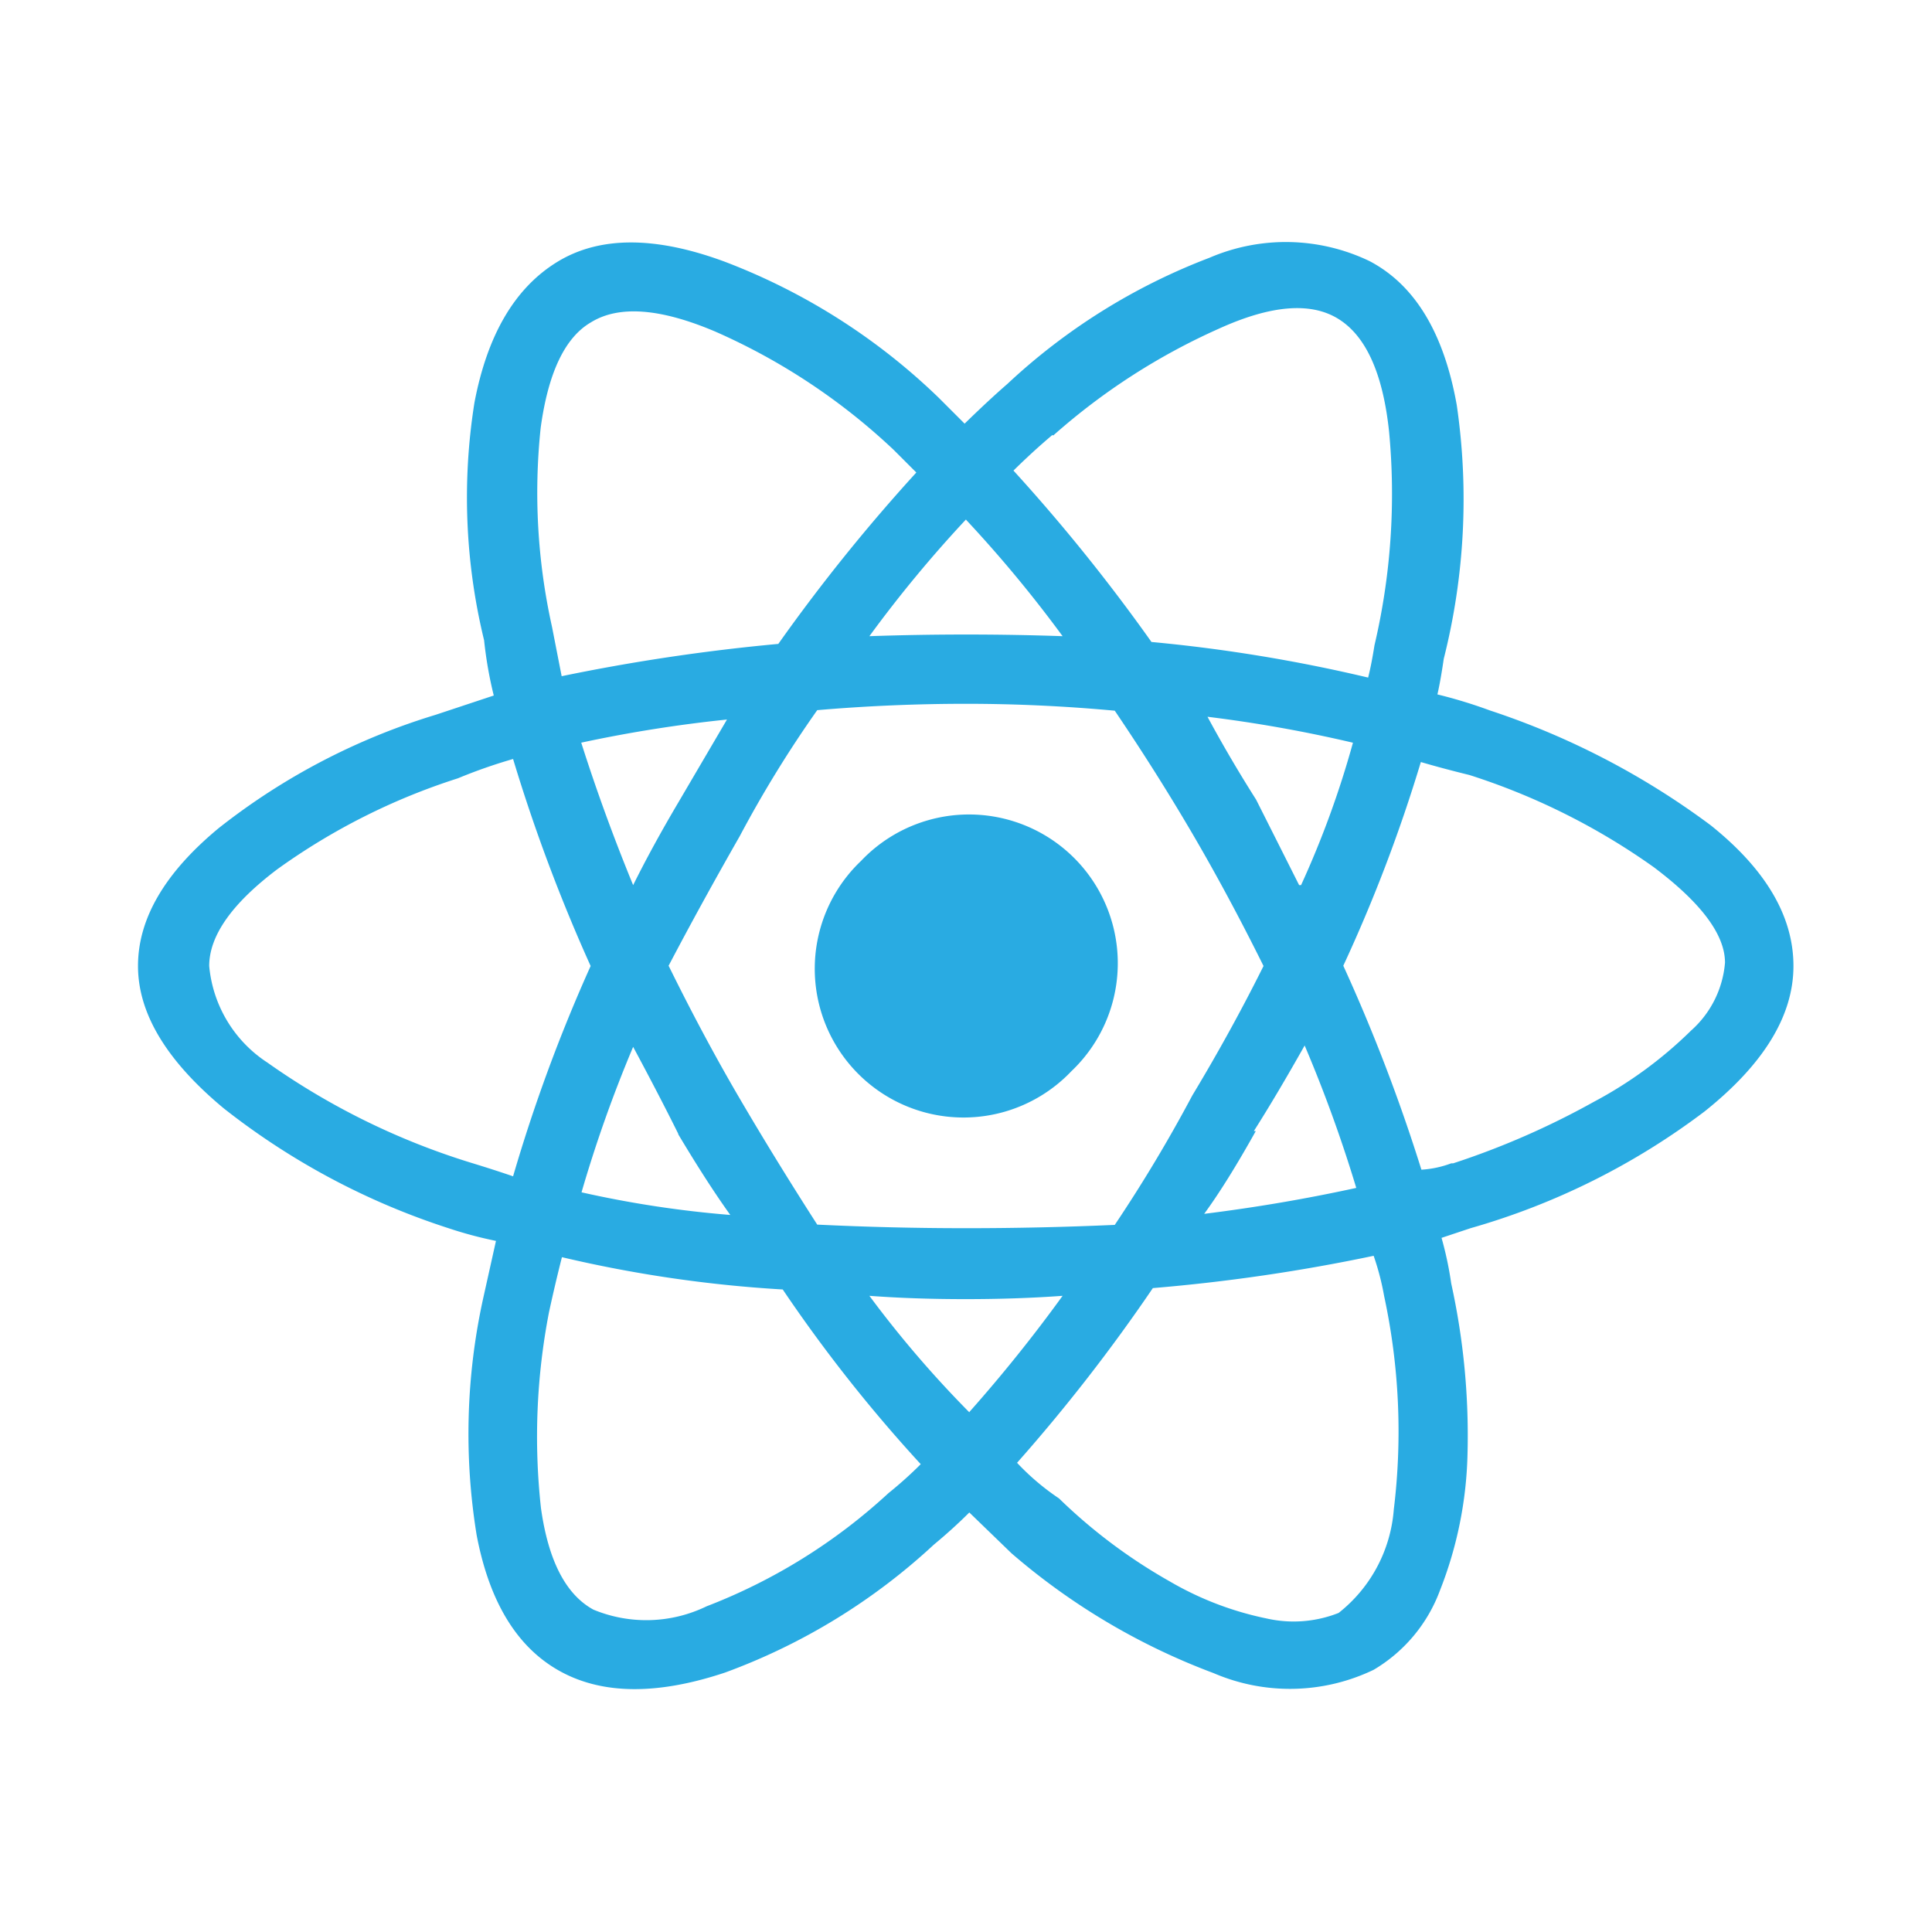 <svg xmlns="http://www.w3.org/2000/svg" xmlns:xlink="http://www.w3.org/1999/xlink" viewBox="0 0 70 70"><defs><style>.cls-1{fill:none;}.cls-2{fill:#29abe2;}</style><symbol id="react" data-name="react" viewBox="0 0 65 65"><rect class="cls-1" width="65" height="65"/><path class="cls-2" d="M51.48,23.24a28.12,28.12,0,0,1,8,4.16q3,2.4,3,5.1t-3.22,5.27A25.74,25.74,0,0,1,50.78,42l-1.05.35A12.62,12.62,0,0,1,50.08,44a25.63,25.63,0,0,1,.59,6.21,14.32,14.32,0,0,1-1,4.92A5.6,5.6,0,0,1,47.27,58a7,7,0,0,1-5.8.12,24.1,24.1,0,0,1-7.32-4.34L32.62,52.3q-.59.59-1.29,1.17a22.47,22.47,0,0,1-7.56,4.63q-3.69,1.23-6-.06t-3-4.92a22.86,22.86,0,0,1,.23-8.55l.47-2.11A14.58,14.58,0,0,1,13.75,42a26.1,26.1,0,0,1-8.14-4.34Q2.5,35.08,2.5,32.5t2.93-5a23.85,23.85,0,0,1,7.85-4.1l2.11-.7a14.72,14.72,0,0,1-.35-2,21.87,21.87,0,0,1-.35-8.61q.7-3.69,3-5.1t6.09,0a22.82,22.82,0,0,1,7.73,4.92l.94.94Q33.32,12,34,11.41a22.35,22.35,0,0,1,7.32-4.57,7,7,0,0,1,5.8.12q2.46,1.29,3.16,5.21a23.62,23.62,0,0,1-.47,9.2q-.12.82-.23,1.29A17.49,17.49,0,0,1,51.48,23.24ZM16.09,40.12a58.53,58.53,0,0,1,2.81-7.62A61.24,61.24,0,0,1,16.09,25a18.81,18.81,0,0,0-2,.7A23.32,23.32,0,0,0,7.54,29Q5.08,30.86,5.08,32.5A4.68,4.68,0,0,0,7.19,36a26,26,0,0,0,7.38,3.63Q15.39,39.88,16.09,40.12ZM29.69,51.6a14.43,14.43,0,0,0,1.17-1.05,54,54,0,0,1-5-6.33,46.56,46.56,0,0,1-8-1.17q-.24.94-.47,2a23.7,23.7,0,0,0-.29,7.09Q17.5,55,19,55.82a5,5,0,0,0,4.1-.12A20.63,20.63,0,0,0,29.69,51.6ZM18.91,9.18Q17.5,10,17.09,13a22.4,22.4,0,0,0,.41,7.21L17.85,22a70.71,70.71,0,0,1,7.85-1.17,64.61,64.61,0,0,1,5-6.21l-.82-.82a22.73,22.73,0,0,0-6.45-4.28Q20.43,8.24,18.91,9.18Zm-.35,15.23q.82,2.58,1.88,5.16.7-1.41,1.64-3l1.76-3A49.28,49.28,0,0,0,18.55,24.41Zm3.52,14.18q-.7-1.41-1.64-3.16a48.13,48.13,0,0,0-1.87,5.27,38.66,38.66,0,0,0,5.39.82Q23.12,40.35,22.07,38.59Zm-.35-6.09Q23,35.08,24.3,37.3t2.81,4.57Q29.8,42,32.5,42t5.39-.12a53.34,53.34,0,0,0,2.81-4.69q1.41-2.34,2.58-4.69Q42,29.92,40.7,27.7t-2.81-4.45Q35.19,23,32.5,23t-5.39.23a42.37,42.37,0,0,0-2.81,4.57Q22.89,30.27,21.72,32.5Zm14.59,3.81a5.39,5.39,0,1,1-7.62-7.62,5.39,5.39,0,1,1,7.62,7.62Zm-3.81-20A45.56,45.56,0,0,0,29,20.55q3.52-.12,7,0A46.18,46.18,0,0,0,32.5,16.33Zm.12,32.34A54,54,0,0,0,36,44.45q-1.64.12-3.52.12T29,44.45A39.11,39.11,0,0,0,32.62,48.67Zm3-35.39q-.7.59-1.41,1.29a65.19,65.19,0,0,1,5,6.21,56.81,56.81,0,0,1,7.85,1.29q.12-.47.23-1.17a24,24,0,0,0,.53-7.73Q47.5,10,46,9.06t-4.34.35A23.33,23.33,0,0,0,35.66,13.28ZM48,52.19a23.3,23.3,0,0,0-.35-7.73A9.46,9.46,0,0,0,47.27,43a65.07,65.07,0,0,1-8,1.17,62.65,62.65,0,0,1-4.92,6.33,8.74,8.74,0,0,0,1.52,1.29,19.46,19.46,0,0,0,4,3,11.57,11.57,0,0,0,3.52,1.35A4.43,4.43,0,0,0,46,55.94,5.28,5.28,0,0,0,48,52.19Zm-5-13.71q-1.05,1.88-1.87,3,2.81-.35,5.51-.94a50.41,50.41,0,0,0-1.87-5.16Q43.75,37.19,42.93,38.48Zm1.64-8.91a34.28,34.28,0,0,0,1.88-5.16,49.28,49.28,0,0,0-5.27-.94q.82,1.52,1.76,3Q43.63,27.7,44.57,29.57Zm5.51,10.08a29,29,0,0,0,5.1-2.23,15.13,15.13,0,0,0,3.52-2.58,3.69,3.69,0,0,0,1.23-2.46q0-1.52-2.58-3.46a24.22,24.22,0,0,0-6.68-3.34q-.94-.23-1.76-.47a55.71,55.71,0,0,1-2.81,7.38A63.16,63.16,0,0,1,49,39.88,3.7,3.7,0,0,0,50.08,39.65Z"/></symbol></defs><title>react</title><g id="icones"><use width="65" height="65" transform="translate(2.5 2.5)" xlink:href="#react"/></g></svg>